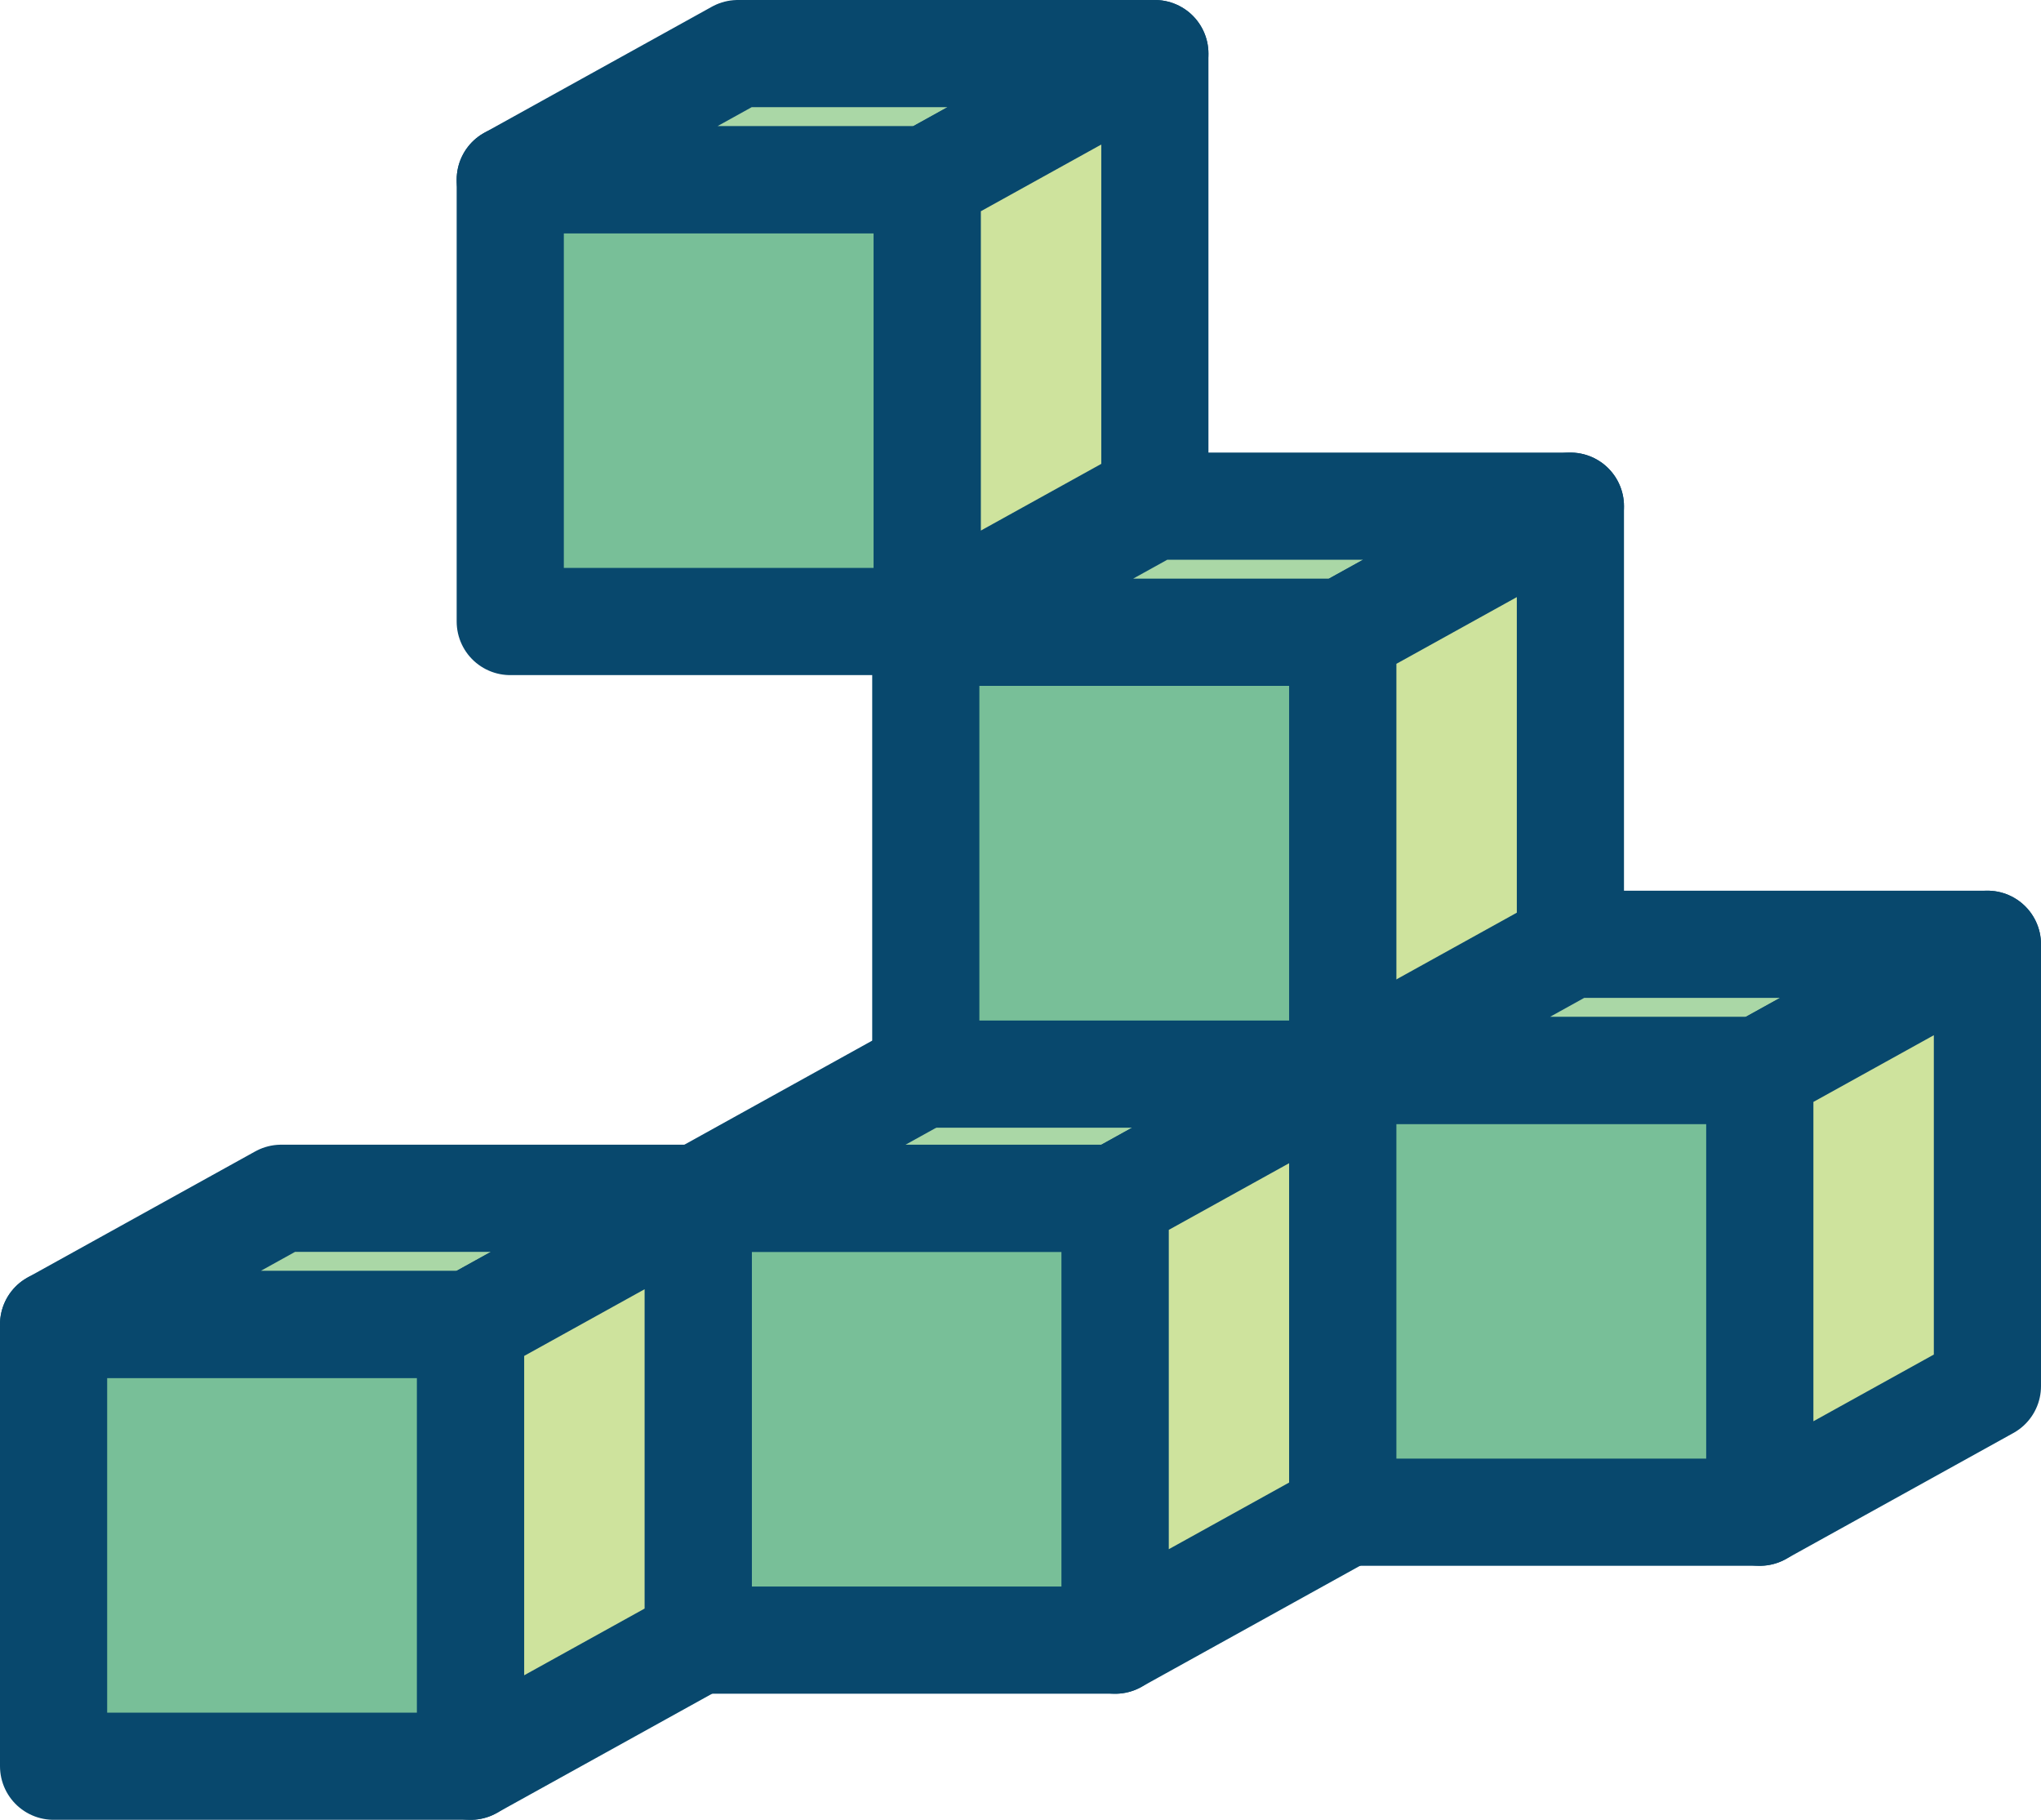 <svg xmlns="http://www.w3.org/2000/svg" viewBox="0 0 152.36 135.83"><defs><style>.cls-1{fill:#78bf98;}.cls-1,.cls-2,.cls-3{stroke:#08486d;stroke-linecap:square;stroke-linejoin:round;stroke-width:8px;}.cls-2{fill:#aad7a6;}.cls-3{fill:#cee39d;}</style></defs><title>Asset 17</title><g id="Layer_2" data-name="Layer 2"><g id="Layer_1-2" data-name="Layer 1"><rect class="cls-1" x="52.12" y="89.44" width="31.13" height="32.98"/><polygon class="cls-2" points="83.25 89.44 52.12 89.44 69.11 80.03 100.24 80.03 83.25 89.44"/><polygon class="cls-3" points="100.24 113.01 83.25 122.42 83.25 89.44 100.24 80.03 100.24 113.01"/><rect class="cls-1" x="69.11" y="47.19" width="31.13" height="32.98"/><polygon class="cls-2" points="100.24 47.19 69.11 47.19 86.1 37.78 117.23 37.78 100.24 47.19"/><polygon class="cls-3" points="117.23 70.76 100.24 80.17 100.24 47.19 117.23 37.78 117.23 70.76"/><rect class="cls-1" x="4" y="98.85" width="31.13" height="32.98"/><polygon class="cls-2" points="35.13 98.85 4 98.85 20.99 89.44 52.12 89.44 35.13 98.85"/><polygon class="cls-3" points="52.12 122.42 35.13 131.83 35.13 98.85 52.12 89.44 52.12 122.42"/><rect class="cls-1" x="38.09" y="13.41" width="31.13" height="32.98"/><polygon class="cls-2" points="69.22 13.41 38.09 13.41 55.08 4 86.21 4 69.22 13.41"/><polygon class="cls-3" points="86.21 36.98 69.22 46.39 69.22 13.41 86.21 4 86.21 36.98"/><rect class="cls-1" x="100.24" y="79.89" width="31.13" height="32.98"/><polygon class="cls-2" points="131.37 79.89 100.24 79.89 117.23 70.48 148.36 70.48 131.37 79.89"/><polygon class="cls-3" points="148.36 103.46 131.37 112.87 131.37 79.89 148.36 70.48 148.36 103.46"/></g></g></svg>
